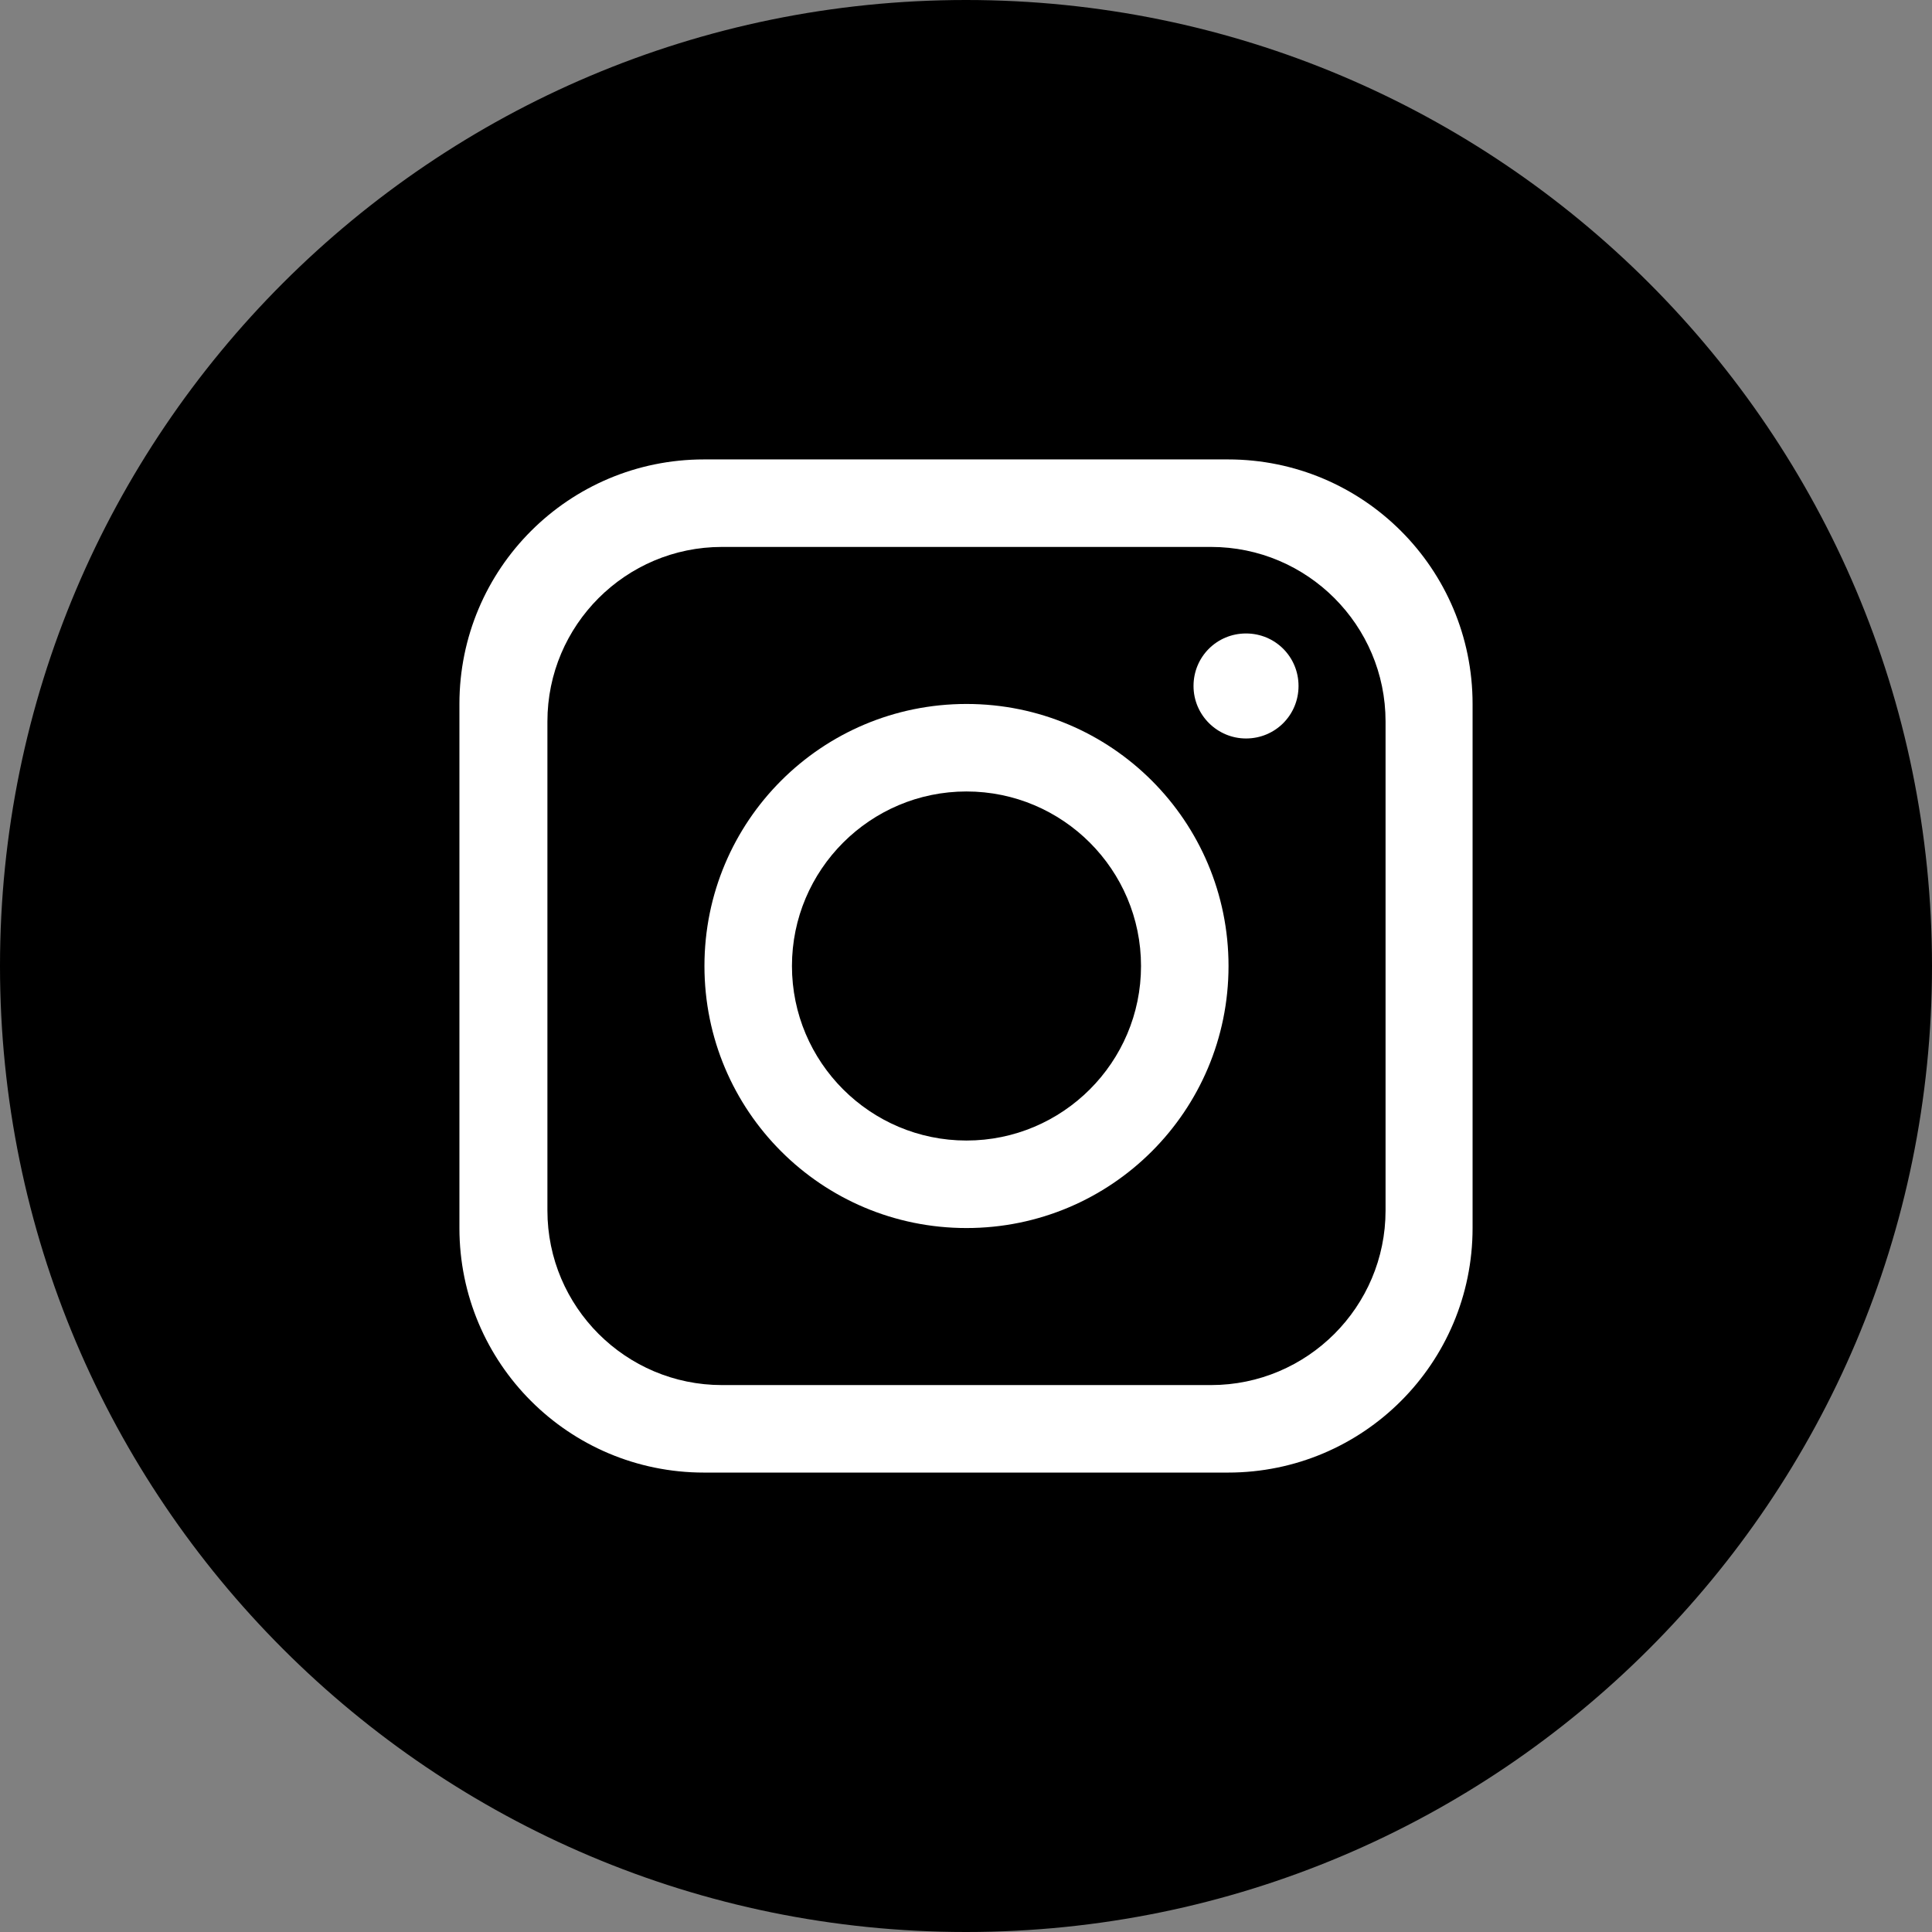 <svg xmlns="http://www.w3.org/2000/svg" viewBox="0 0 397.4 397.4">
  <rect x="0" y="0" width="397.4" height="397.4" fill="#808080" stroke="none"/>
  <g>
    <!-- Outer circle uses currentColor -->
    <path fill="currentColor" d="M397.4,198.7c0,109.7-89,198.7-198.7,198.7S0,308.4,0,198.7,89,0,198.7,0,397.4,89,397.4,198.7Z"/>
    
    <!-- Camera body -->
    <path fill="#fff" d="M252.6,94.5h-107.8c-27.8,0-50.3,22.5-50.3,50.3v107.8c0,27.8,22.5,50.3,50.3,50.3h107.8c27.8,0,50.3-22.5,50.3-50.3v-107.8c0-27.8-22.5-50.3-50.3-50.3ZM285,249c0,19.8-16.1,35.9-35.9,35.9h-100.6c-19.8,0-35.9-16.1-35.9-35.9v-100.6c0-19.8,16.1-35.9,35.9-35.9h100.6c19.8,0,35.9,16.1,35.9,35.9v100.6Z"/>
    
    <!-- Camera lens -->
    <path fill="#fff" d="M198.8,144.8c-29.8,0-53.9,24.1-53.9,53.9s24.1,53.9,53.9,53.9,53.9-24.1,53.9-53.9-24.1-53.9-53.9-53.9ZM198.8,234.6c-19.8,0-35.9-16.1-35.9-35.9s16.1-35.9,35.9-35.9,35.9,16.1,35.9,35.9-16.1,35.9-35.9,35.9Z"/>
    
    <!-- Small circle (flash) -->
    <path fill="#fff" d="M256.3,151.9c-5.9,0-10.8-4.8-10.8-10.8s4.8-10.8,10.8-10.8,10.8,4.8,10.8,10.8-4.8,10.8-10.8,10.8Z"/>
  </g>
</svg>
